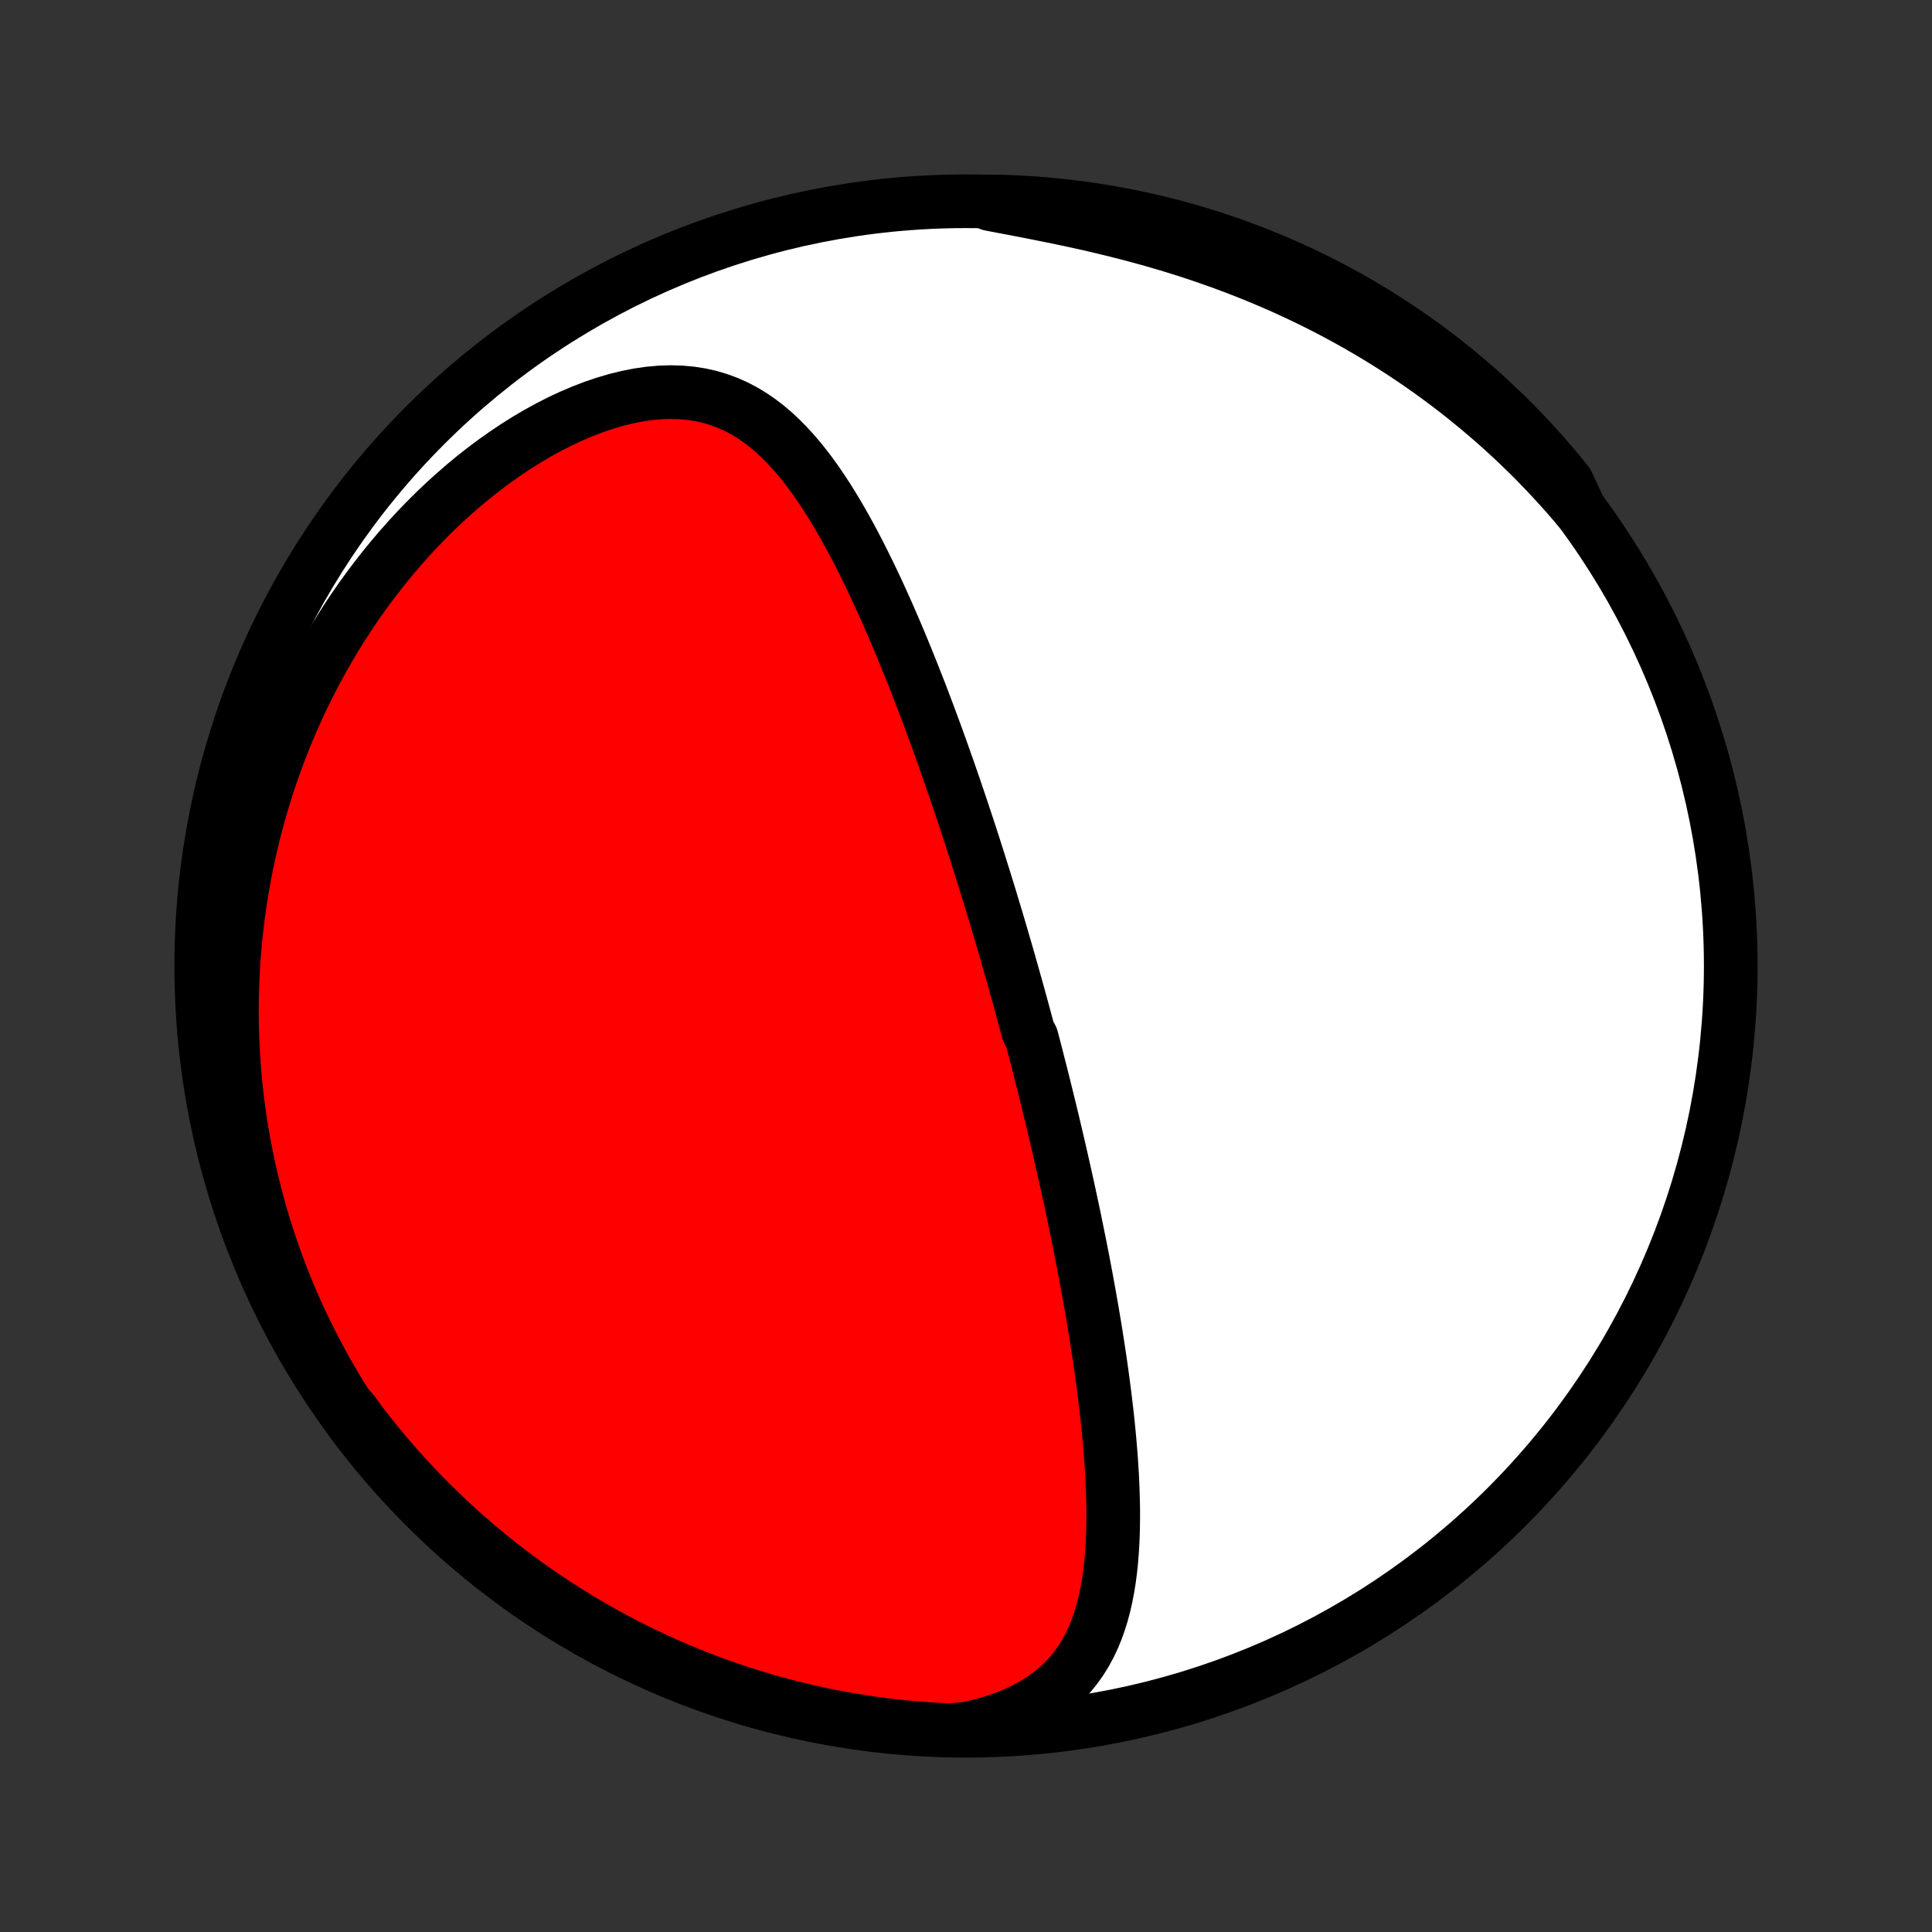 <?xml version="1.0" encoding="utf-8" standalone="no"?>
<!DOCTYPE svg PUBLIC "-//W3C//DTD SVG 1.1//EN"
  "http://www.w3.org/Graphics/SVG/1.1/DTD/svg11.dtd">
<!-- Created with matplotlib (http://matplotlib.org/) -->
<svg height="72pt" version="1.1" viewBox="0 0 72 72" width="72pt" xmlns="http://www.w3.org/2000/svg" xmlns:xlink="http://www.w3.org/1999/xlink">
 <rect x="0" y="0" width="72" height="72" fill="#333333" stroke="none"/>
 <defs>
  <style type="text/css">
*{stroke-linecap:butt;stroke-linejoin:round;}
  </style>
 </defs>
 <g id="figure_1">
  <g id="patch_1">
   <path d="
M0 72
L72 72
L72 0
L0 0
z
" style="fill:none;"/>
  </g>
  <g id="axes_1">
   <g id="PatchCollection_1">
    <defs>
     <path d="
M36 -7.5
C43.558 -7.5 50.808 -10.503 56.153 -15.848
C61.497 -21.192 64.5 -28.442 64.5 -36
C64.5 -43.558 61.497 -50.808 56.153 -56.153
C50.808 -61.497 43.558 -64.5 36 -64.5
C28.442 -64.5 21.192 -61.497 15.848 -56.153
C10.503 -50.808 7.5 -43.558 7.5 -36
C7.5 -28.442 10.503 -21.192 15.848 -15.848
C21.192 -10.503 28.442 -7.5 36 -7.5
z
" id="C0_0_a811fe30f3"/>
     <path d="
M36.052 -7.58
L36.506 -7.684
L36.942 -7.806
L37.358 -7.944
L37.753 -8.099
L38.125 -8.27
L38.475 -8.455
L38.801 -8.655
L39.103 -8.869
L39.382 -9.095
L39.638 -9.334
L39.872 -9.583
L40.084 -9.843
L40.276 -10.111
L40.449 -10.389
L40.603 -10.673
L40.741 -10.964
L40.863 -11.261
L40.971 -11.564
L41.066 -11.871
L41.148 -12.181
L41.219 -12.496
L41.28 -12.813
L41.332 -13.133
L41.375 -13.455
L41.41 -13.778
L41.437 -14.103
L41.458 -14.429
L41.473 -14.755
L41.482 -15.082
L41.486 -15.408
L41.486 -15.735
L41.481 -16.061
L41.471 -16.387
L41.459 -16.712
L41.443 -17.036
L41.423 -17.359
L41.401 -17.68
L41.376 -18.001
L41.349 -18.32
L41.319 -18.637
L41.288 -18.953
L41.254 -19.267
L41.218 -19.579
L41.181 -19.89
L41.142 -20.199
L41.102 -20.506
L41.061 -20.811
L41.018 -21.113
L40.974 -21.415
L40.929 -21.713
L40.883 -22.011
L40.837 -22.305
L40.789 -22.599
L40.74 -22.89
L40.691 -23.179
L40.641 -23.466
L40.591 -23.751
L40.539 -24.034
L40.488 -24.316
L40.436 -24.596
L40.383 -24.873
L40.33 -25.149
L40.276 -25.424
L40.222 -25.696
L40.167 -25.967
L40.112 -26.236
L40.057 -26.504
L40.002 -26.77
L39.946 -27.035
L39.889 -27.299
L39.833 -27.56
L39.776 -27.821
L39.719 -28.08
L39.661 -28.338
L39.603 -28.595
L39.545 -28.851
L39.487 -29.106
L39.428 -29.359
L39.369 -29.612
L39.31 -29.863
L39.251 -30.114
L39.191 -30.364
L39.131 -30.614
L39.07 -30.862
L39.009 -31.11
L38.948 -31.357
L38.887 -31.604
L38.825 -31.85
L38.763 -32.096
L38.7 -32.341
L38.638 -32.587
L38.575 -32.831
L38.511 -33.076
L38.447 -33.32
L38.318 -33.565
L38.253 -33.809
L38.187 -34.053
L38.121 -34.297
L38.054 -34.542
L37.987 -34.786
L37.919 -35.031
L37.851 -35.276
L37.782 -35.521
L37.713 -35.767
L37.643 -36.013
L37.573 -36.259
L37.502 -36.507
L37.43 -36.754
L37.357 -37.002
L37.284 -37.252
L37.211 -37.501
L37.136 -37.752
L37.061 -38.003
L36.984 -38.255
L36.908 -38.509
L36.83 -38.763
L36.751 -39.018
L36.672 -39.275
L36.591 -39.532
L36.51 -39.791
L36.428 -40.051
L36.344 -40.312
L36.26 -40.575
L36.175 -40.839
L36.088 -41.104
L36 -41.371
L35.911 -41.639
L35.821 -41.909
L35.73 -42.18
L35.637 -42.453
L35.544 -42.728
L35.448 -43.004
L35.352 -43.282
L35.253 -43.562
L35.154 -43.843
L35.053 -44.126
L34.95 -44.411
L34.846 -44.698
L34.739 -44.986
L34.632 -45.277
L34.522 -45.569
L34.411 -45.862
L34.298 -46.158
L34.182 -46.455
L34.065 -46.753
L33.946 -47.053
L33.824 -47.355
L33.701 -47.658
L33.575 -47.963
L33.447 -48.269
L33.316 -48.576
L33.183 -48.884
L33.047 -49.194
L32.908 -49.503
L32.767 -49.814
L32.623 -50.125
L32.475 -50.436
L32.325 -50.747
L32.171 -51.058
L32.014 -51.369
L31.853 -51.678
L31.689 -51.987
L31.52 -52.294
L31.347 -52.599
L31.17 -52.901
L30.988 -53.201
L30.802 -53.497
L30.609 -53.79
L30.412 -54.077
L30.208 -54.36
L29.998 -54.636
L29.781 -54.905
L29.556 -55.167
L29.324 -55.419
L29.083 -55.662
L28.834 -55.894
L28.574 -56.114
L28.305 -56.32
L28.025 -56.512
L27.734 -56.688
L27.432 -56.847
L27.117 -56.987
L26.791 -57.108
L26.453 -57.209
L26.103 -57.287
L25.742 -57.343
L25.37 -57.377
L24.988 -57.387
L24.597 -57.374
L24.198 -57.339
L23.791 -57.28
L23.38 -57.199
L22.964 -57.097
L22.544 -56.973
L22.123 -56.83
L21.701 -56.668
L21.279 -56.488
L20.858 -56.291
L20.44 -56.078
L20.025 -55.85
L19.614 -55.607
L19.208 -55.351
L18.808 -55.083
L18.413 -54.804
L18.025 -54.513
L17.644 -54.213
L17.27 -53.903
L16.904 -53.585
L16.546 -53.259
L16.196 -52.926
L15.855 -52.586
L15.523 -52.24
L15.199 -51.889
L14.884 -51.532
L14.578 -51.171
L14.28 -50.806
L13.992 -50.437
L13.713 -50.066
L13.442 -49.691
L13.18 -49.314
L12.927 -48.934
L12.683 -48.553
L12.447 -48.17
L12.22 -47.786
L12.002 -47.402
L11.791 -47.016
L11.589 -46.63
L11.394 -46.243
L11.208 -45.856
L11.029 -45.469
L10.858 -45.083
L10.694 -44.697
L10.538 -44.311
L10.389 -43.926
L10.247 -43.541
L10.112 -43.157
L9.983 -42.775
L9.862 -42.393
L9.747 -42.012
L9.638 -41.632
L9.536 -41.253
L9.439 -40.876
L9.349 -40.499
L9.265 -40.124
L9.186 -39.751
L9.114 -39.378
L9.046 -39.007
L8.985 -38.637
L8.928 -38.268
L8.877 -37.901
L8.832 -37.535
L8.791 -37.17
L8.756 -36.807
L8.725 -36.444
L8.699 -36.084
L8.679 -35.724
L8.663 -35.365
L8.651 -35.008
L8.645 -34.652
L8.643 -34.297
L8.645 -33.943
L8.653 -33.59
L8.664 -33.239
L8.681 -32.888
L8.701 -32.538
L8.726 -32.19
L8.756 -31.842
L8.789 -31.495
L8.828 -31.148
L8.87 -30.803
L8.917 -30.459
L8.968 -30.115
L9.024 -29.772
L9.084 -29.429
L9.148 -29.087
L9.217 -28.746
L9.29 -28.405
L9.368 -28.065
L9.45 -27.726
L9.536 -27.387
L9.628 -27.048
L9.723 -26.71
L9.823 -26.372
L9.928 -26.034
L10.038 -25.697
L10.153 -25.36
L10.272 -25.023
L10.396 -24.687
L10.525 -24.351
L10.659 -24.015
L10.798 -23.68
L10.943 -23.344
L11.092 -23.009
L11.248 -22.674
L11.408 -22.34
L11.574 -22.005
L11.746 -21.671
L11.923 -21.337
L12.106 -21.003
L12.295 -20.67
L12.491 -20.337
L12.692 -20.004
L12.9 -19.672
L13.179 -19.34
L13.48 -18.928
L13.788 -18.533
L14.104 -18.142
L14.425 -17.757
L14.754 -17.378
L15.088 -17.004
L15.429 -16.636
L15.777 -16.274
L16.13 -15.918
L16.49 -15.569
L16.855 -15.225
L17.227 -14.887
L17.604 -14.557
L17.987 -14.232
L18.375 -13.915
L18.768 -13.604
L19.167 -13.299
L19.571 -13.002
L19.98 -12.712
L20.394 -12.429
L20.812 -12.153
L21.236 -11.884
L21.663 -11.623
L22.095 -11.368
L22.532 -11.122
L22.972 -10.883
L23.416 -10.652
L23.865 -10.428
L24.317 -10.213
L24.772 -10.005
L25.231 -9.805
L25.693 -9.613
L26.158 -9.429
L26.627 -9.253
L27.098 -9.085
L27.572 -8.926
L28.048 -8.775
L28.527 -8.632
L29.008 -8.497
L29.491 -8.371
L29.977 -8.253
L30.464 -8.144
L30.952 -8.043
L31.443 -7.951
L31.934 -7.867
L32.427 -7.791
L32.921 -7.725
L33.416 -7.667
L33.912 -7.617
L34.408 -7.577
L34.905 -7.544
L35.403 -7.521
z
" id="C0_1_5dbfbc6480"/>
     <path d="
M58.88 -52.986
L58.623 -53.289
L58.361 -53.591
L58.092 -53.891
L57.818 -54.189
L57.538 -54.486
L57.252 -54.781
L56.959 -55.074
L56.66 -55.365
L56.355 -55.654
L56.043 -55.941
L55.725 -56.226
L55.4 -56.508
L55.068 -56.789
L54.73 -57.066
L54.385 -57.342
L54.032 -57.614
L53.673 -57.883
L53.307 -58.15
L52.934 -58.413
L52.553 -58.672
L52.165 -58.928
L51.77 -59.181
L51.368 -59.43
L50.959 -59.674
L50.543 -59.914
L50.119 -60.15
L49.689 -60.381
L49.251 -60.608
L48.807 -60.829
L48.355 -61.045
L47.898 -61.256
L47.433 -61.461
L46.962 -61.66
L46.486 -61.854
L46.003 -62.041
L45.516 -62.222
L45.023 -62.397
L44.525 -62.566
L44.023 -62.728
L43.517 -62.883
L43.008 -63.032
L42.495 -63.175
L41.981 -63.311
L41.465 -63.441
L40.949 -63.565
L40.433 -63.684
L39.917 -63.797
L39.404 -63.905
L38.893 -64.008
L38.386 -64.109
L37.884 -64.206
L37.388 -64.3
L36.899 -64.393
L36.916 -64.486
L37.413 -64.485
L37.91 -64.465
L38.406 -64.436
L38.901 -64.398
L39.395 -64.352
L39.889 -64.297
L40.381 -64.234
L40.872 -64.161
L41.361 -64.081
L41.849 -63.991
L42.335 -63.893
L42.819 -63.787
L43.3 -63.672
L43.78 -63.549
L44.258 -63.417
L44.732 -63.278
L45.205 -63.129
L45.674 -62.973
L46.14 -62.808
L46.603 -62.635
L47.064 -62.454
L47.52 -62.265
L47.974 -62.068
L48.423 -61.863
L48.869 -61.65
L49.311 -61.429
L49.748 -61.201
L50.182 -60.965
L50.611 -60.721
L51.036 -60.47
L51.456 -60.211
L51.872 -59.945
L52.283 -59.671
L52.688 -59.391
L53.089 -59.103
L53.484 -58.808
L53.875 -58.507
L54.259 -58.198
L54.638 -57.883
L55.012 -57.561
L55.38 -57.232
L55.741 -56.897
L56.097 -56.556
L56.447 -56.208
L56.79 -55.854
L57.127 -55.494
L57.458 -55.129
L57.782 -54.757
L58.099 -54.38
L58.41 -53.996
z
" id="C0_2_f08dc1b595"/>
    </defs>
    <g clip-path="url(#p1bffca34e9)">
     <use style="fill:#ffffff;stroke:#000000;stroke-width:2.0;" x="0.0" xlink:href="#C0_0_a811fe30f3" y="72.0"/>
    </g>
    <g clip-path="url(#p1bffca34e9)">
     <use style="fill:#ff0000;stroke:#000000;stroke-width:2.0;" x="0.0" xlink:href="#C0_1_5dbfbc6480" y="72.0"/>
    </g>
    <g clip-path="url(#p1bffca34e9)">
     <use style="fill:#ff0000;stroke:#000000;stroke-width:2.0;" x="0.0" xlink:href="#C0_2_f08dc1b595" y="72.0"/>
    </g>
   </g>
  </g>
 </g>
 <defs>
  <clipPath id="p1bffca34e9">
   <rect height="72.0" width="72.0" x="0.0" y="0.0"/>
  </clipPath>
 </defs>
</svg>
